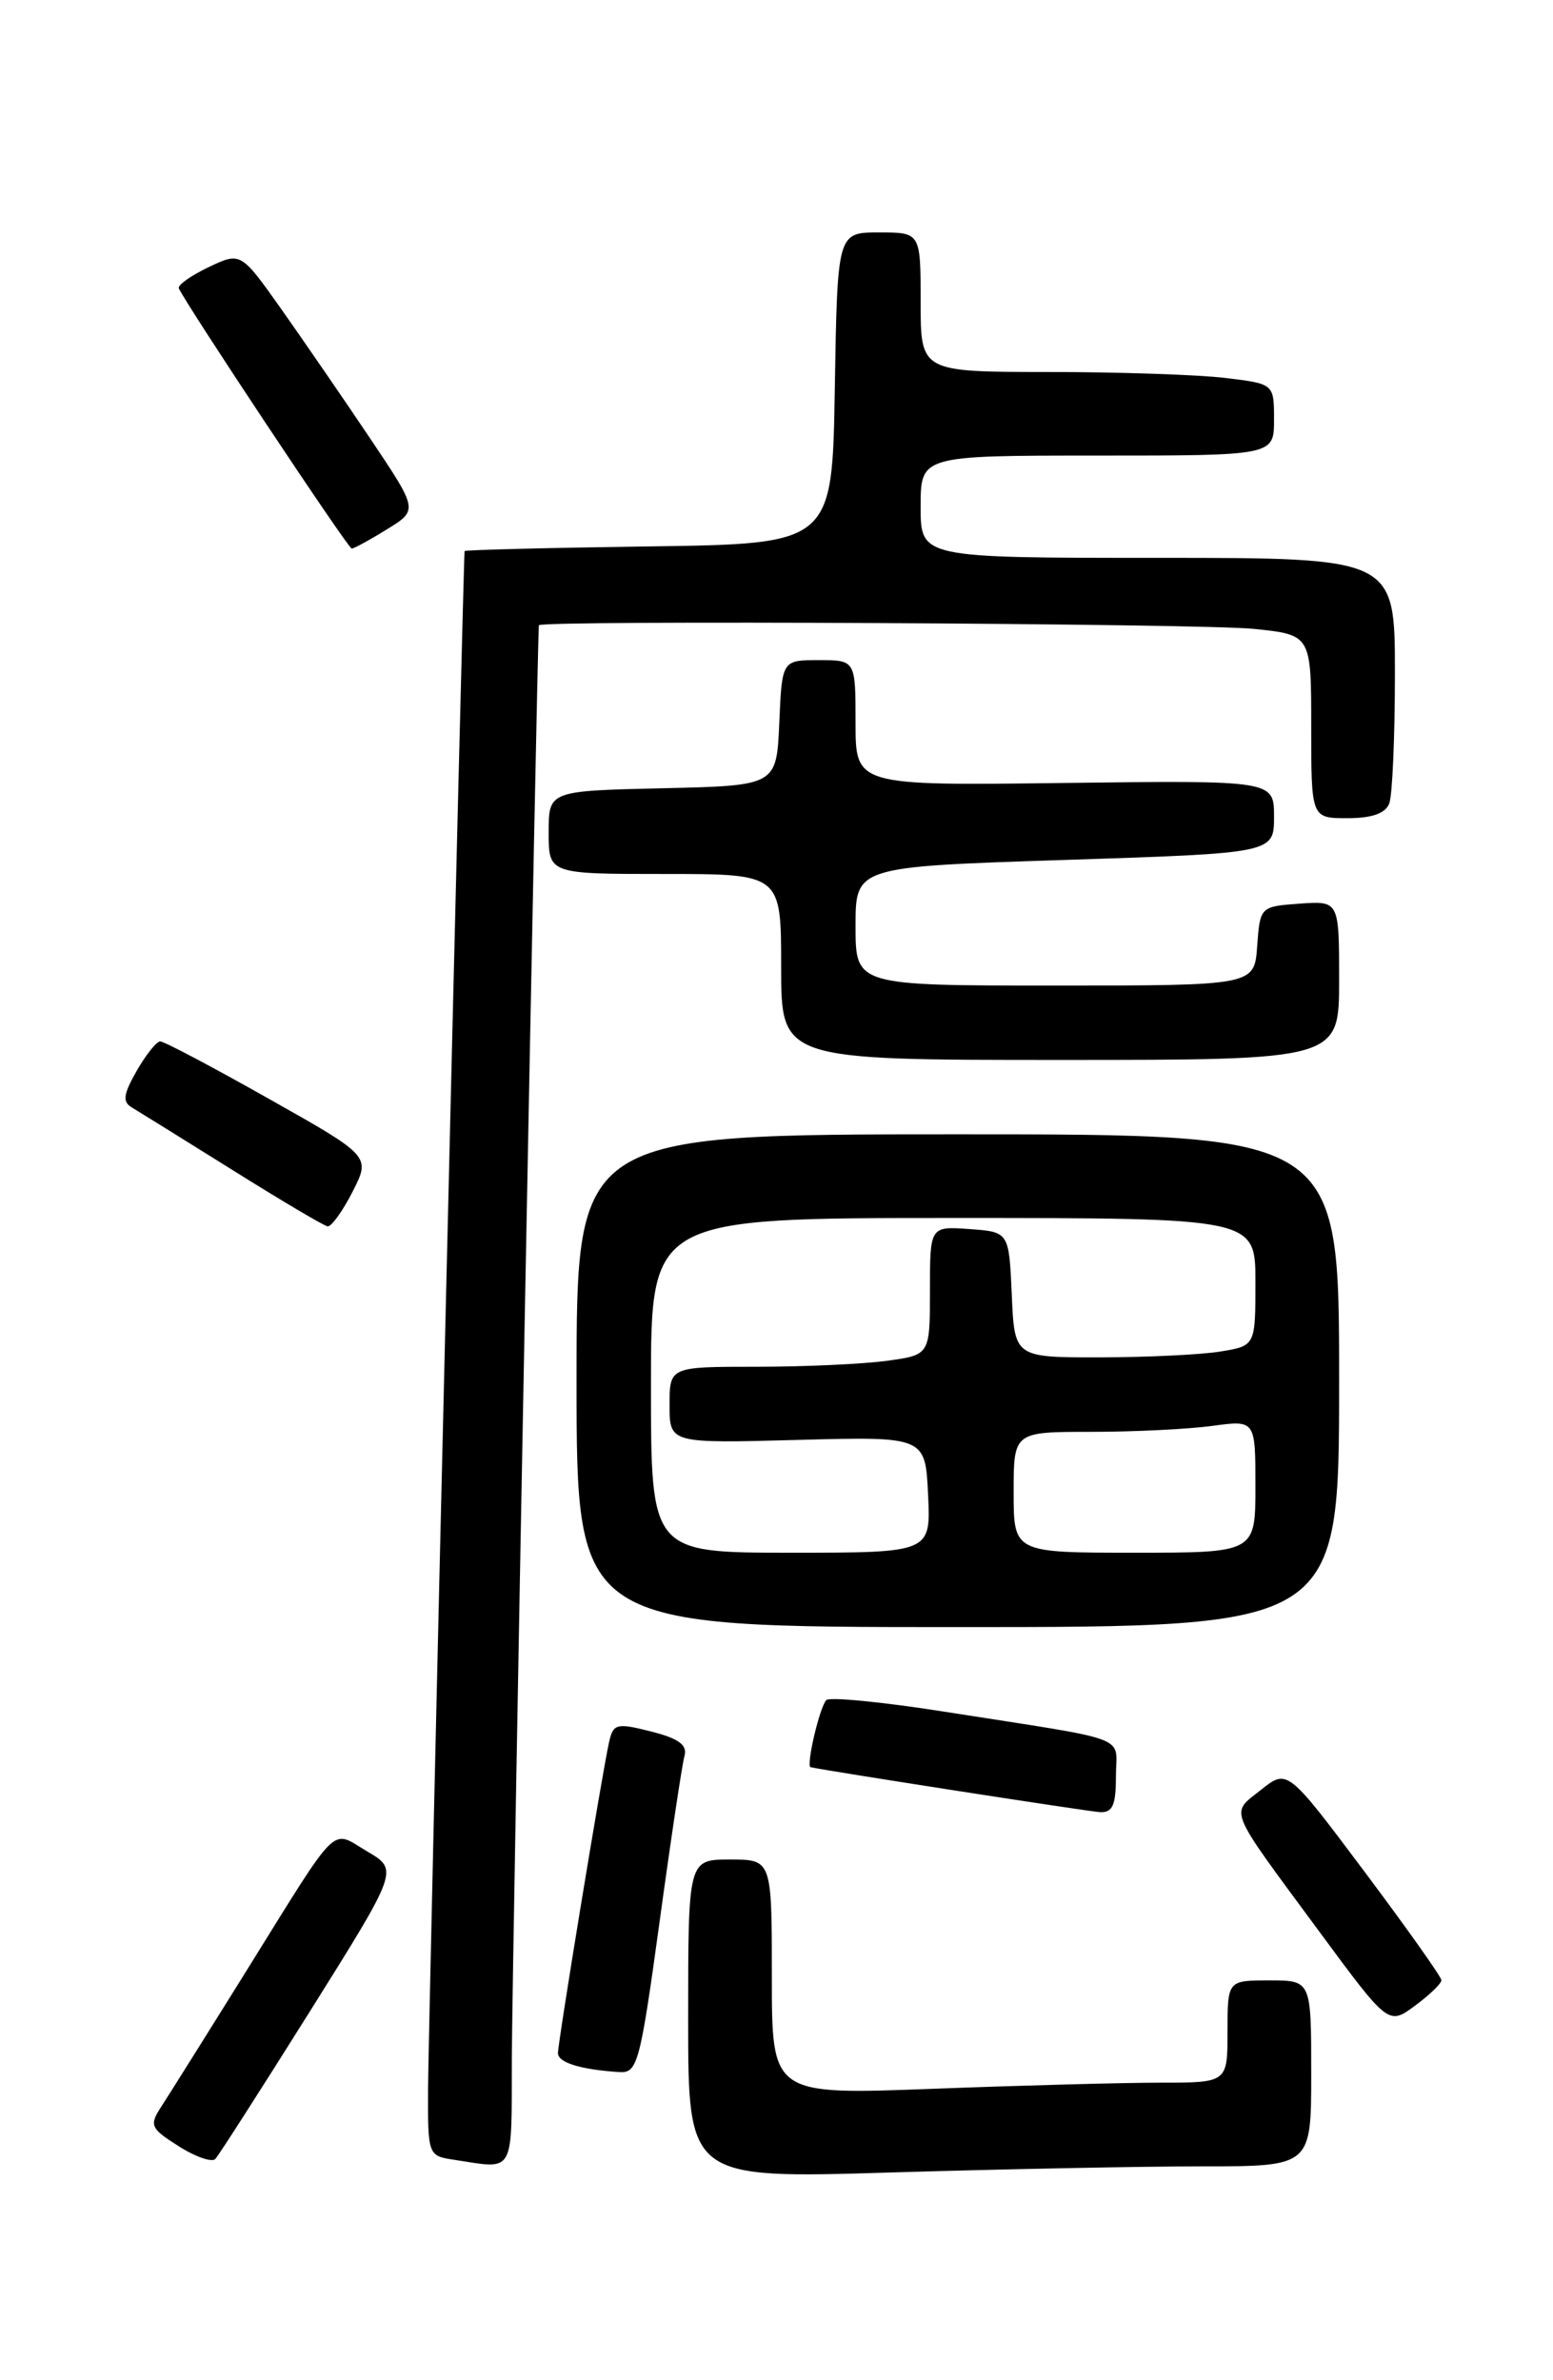 <?xml version="1.0" encoding="UTF-8" standalone="no"?>
<!DOCTYPE svg PUBLIC "-//W3C//DTD SVG 1.1//EN" "http://www.w3.org/Graphics/SVG/1.1/DTD/svg11.dtd" >
<svg xmlns="http://www.w3.org/2000/svg" xmlns:xlink="http://www.w3.org/1999/xlink" version="1.1" viewBox="0 0 167 256">
 <g >
 <path fill="currentColor"
d=" M 129.25 233.00 C 141.00 233.00 141.00 233.00 141.00 223.00 C 141.00 213.00 141.00 213.00 136.50 213.00 C 132.00 213.00 132.00 213.00 132.00 218.50 C 132.00 224.00 132.00 224.00 124.75 224.00 C 120.76 224.00 109.74 224.30 100.25 224.66 C 83.00 225.31 83.00 225.31 83.00 212.66 C 83.00 200.00 83.00 200.00 78.50 200.00 C 74.00 200.00 74.00 200.00 74.00 217.16 C 74.00 234.32 74.00 234.32 95.75 233.66 C 107.71 233.30 122.79 233.00 129.25 233.00 Z  M 33.34 216.31 C 42.86 201.11 42.86 201.11 39.49 199.13 C 35.50 196.78 36.66 195.63 26.48 212.00 C 22.20 218.88 18.07 225.46 17.31 226.63 C 16.04 228.59 16.19 228.92 19.21 230.83 C 21.01 231.98 22.79 232.59 23.15 232.21 C 23.52 231.82 28.10 224.66 33.34 216.31 Z  M 55.04 221.25 C 55.07 211.72 57.78 68.12 57.95 67.25 C 58.06 66.69 129.18 67.05 134.85 67.64 C 141.00 68.28 141.00 68.28 141.00 78.14 C 141.00 88.00 141.00 88.00 144.89 88.00 C 147.52 88.00 148.98 87.49 149.39 86.42 C 149.73 85.55 150.00 79.25 150.00 72.42 C 150.00 60.00 150.00 60.00 124.50 60.00 C 99.00 60.00 99.00 60.00 99.00 54.50 C 99.00 49.00 99.00 49.00 118.00 49.00 C 137.00 49.00 137.00 49.00 137.00 45.14 C 137.00 41.28 137.00 41.28 131.75 40.65 C 128.86 40.30 120.31 40.01 112.75 40.01 C 99.00 40.00 99.00 40.00 99.00 32.50 C 99.00 25.00 99.00 25.00 94.52 25.00 C 90.05 25.00 90.05 25.00 89.77 41.75 C 89.50 58.50 89.50 58.50 69.75 58.77 C 58.89 58.92 49.98 59.15 49.96 59.27 C 49.82 59.99 46.05 218.74 46.03 224.68 C 46.00 231.76 46.04 231.87 48.75 232.28 C 55.46 233.30 55.00 234.11 55.04 221.25 Z  M 70.92 206.75 C 72.14 197.81 73.35 189.77 73.60 188.88 C 73.94 187.68 73.01 186.99 70.02 186.23 C 66.30 185.29 65.95 185.38 65.50 187.35 C 64.77 190.58 60.00 219.62 60.00 220.82 C 60.00 221.84 62.42 222.59 66.59 222.86 C 68.55 222.99 68.83 221.96 70.92 206.75 Z  M 155.00 212.98 C 155.00 212.63 151.27 207.37 146.72 201.29 C 138.44 190.24 138.44 190.24 135.59 192.51 C 132.27 195.16 131.88 194.20 141.81 207.67 C 149.30 217.83 149.30 217.83 152.15 215.73 C 153.72 214.57 155.00 213.34 155.00 212.98 Z  M 120.00 191.05 C 120.00 186.54 122.08 187.32 101.50 184.09 C 94.90 183.05 89.21 182.50 88.86 182.85 C 88.14 183.57 86.65 189.96 87.17 190.07 C 89.37 190.54 116.96 194.82 118.25 194.90 C 119.64 194.98 120.00 194.18 120.00 191.05 Z  M 144.00 148.50 C 144.00 122.00 144.00 122.00 103.00 122.00 C 62.00 122.00 62.00 122.00 62.00 148.50 C 62.00 175.00 62.00 175.00 103.00 175.00 C 144.00 175.00 144.00 175.00 144.00 148.50 Z  M 37.91 128.18 C 39.86 124.35 39.86 124.35 28.91 118.18 C 22.89 114.78 17.64 112.00 17.23 112.01 C 16.83 112.01 15.69 113.44 14.69 115.19 C 13.25 117.72 13.15 118.51 14.19 119.12 C 14.91 119.55 19.77 122.57 25.00 125.84 C 30.23 129.12 34.83 131.84 35.23 131.90 C 35.63 131.95 36.84 130.28 37.91 128.18 Z  M 144.00 105.44 C 144.00 96.89 144.00 96.89 139.75 97.19 C 135.52 97.50 135.50 97.52 135.19 101.75 C 134.89 106.00 134.89 106.00 113.44 106.00 C 92.00 106.00 92.00 106.00 92.00 99.61 C 92.00 93.22 92.00 93.22 114.50 92.49 C 137.00 91.76 137.00 91.76 137.00 87.84 C 137.00 83.93 137.00 83.93 114.50 84.21 C 92.00 84.50 92.00 84.50 92.00 77.75 C 92.00 71.00 92.00 71.00 88.05 71.00 C 84.09 71.00 84.09 71.00 83.80 77.75 C 83.50 84.50 83.50 84.50 71.25 84.78 C 59.00 85.06 59.00 85.06 59.00 89.53 C 59.00 94.00 59.00 94.00 71.50 94.00 C 84.00 94.00 84.00 94.00 84.00 104.00 C 84.00 114.00 84.00 114.00 114.00 114.00 C 144.00 114.00 144.00 114.00 144.00 105.44 Z  M 41.61 56.93 C 44.97 54.86 44.97 54.86 39.82 47.18 C 36.99 42.96 32.69 36.71 30.28 33.29 C 25.89 27.09 25.89 27.09 22.42 28.74 C 20.52 29.65 19.08 30.67 19.23 31.01 C 19.95 32.67 37.43 59.00 37.82 59.00 C 38.06 59.00 39.77 58.07 41.61 56.93 Z  M 70.00 149.00 C 70.00 131.00 70.00 131.00 102.50 131.00 C 135.00 131.00 135.00 131.00 135.00 137.87 C 135.00 144.74 135.00 144.74 131.25 145.36 C 129.19 145.70 123.36 145.98 118.30 145.99 C 109.09 146.00 109.09 146.00 108.80 139.25 C 108.50 132.50 108.50 132.50 104.25 132.19 C 100.00 131.89 100.00 131.89 100.00 138.81 C 100.00 145.73 100.00 145.73 95.36 146.36 C 92.81 146.71 86.51 147.00 81.36 147.00 C 72.00 147.00 72.00 147.00 72.00 151.12 C 72.00 155.24 72.00 155.24 85.75 154.87 C 99.50 154.50 99.50 154.50 99.80 160.75 C 100.10 167.00 100.10 167.00 85.05 167.00 C 70.00 167.00 70.00 167.00 70.00 149.00 Z  M 109.00 160.50 C 109.00 154.00 109.00 154.00 117.36 154.00 C 121.96 154.00 127.81 153.71 130.36 153.36 C 135.00 152.73 135.00 152.73 135.00 159.86 C 135.00 167.00 135.00 167.00 122.00 167.00 C 109.00 167.00 109.00 167.00 109.00 160.50 Z "/>
</g>
</svg>